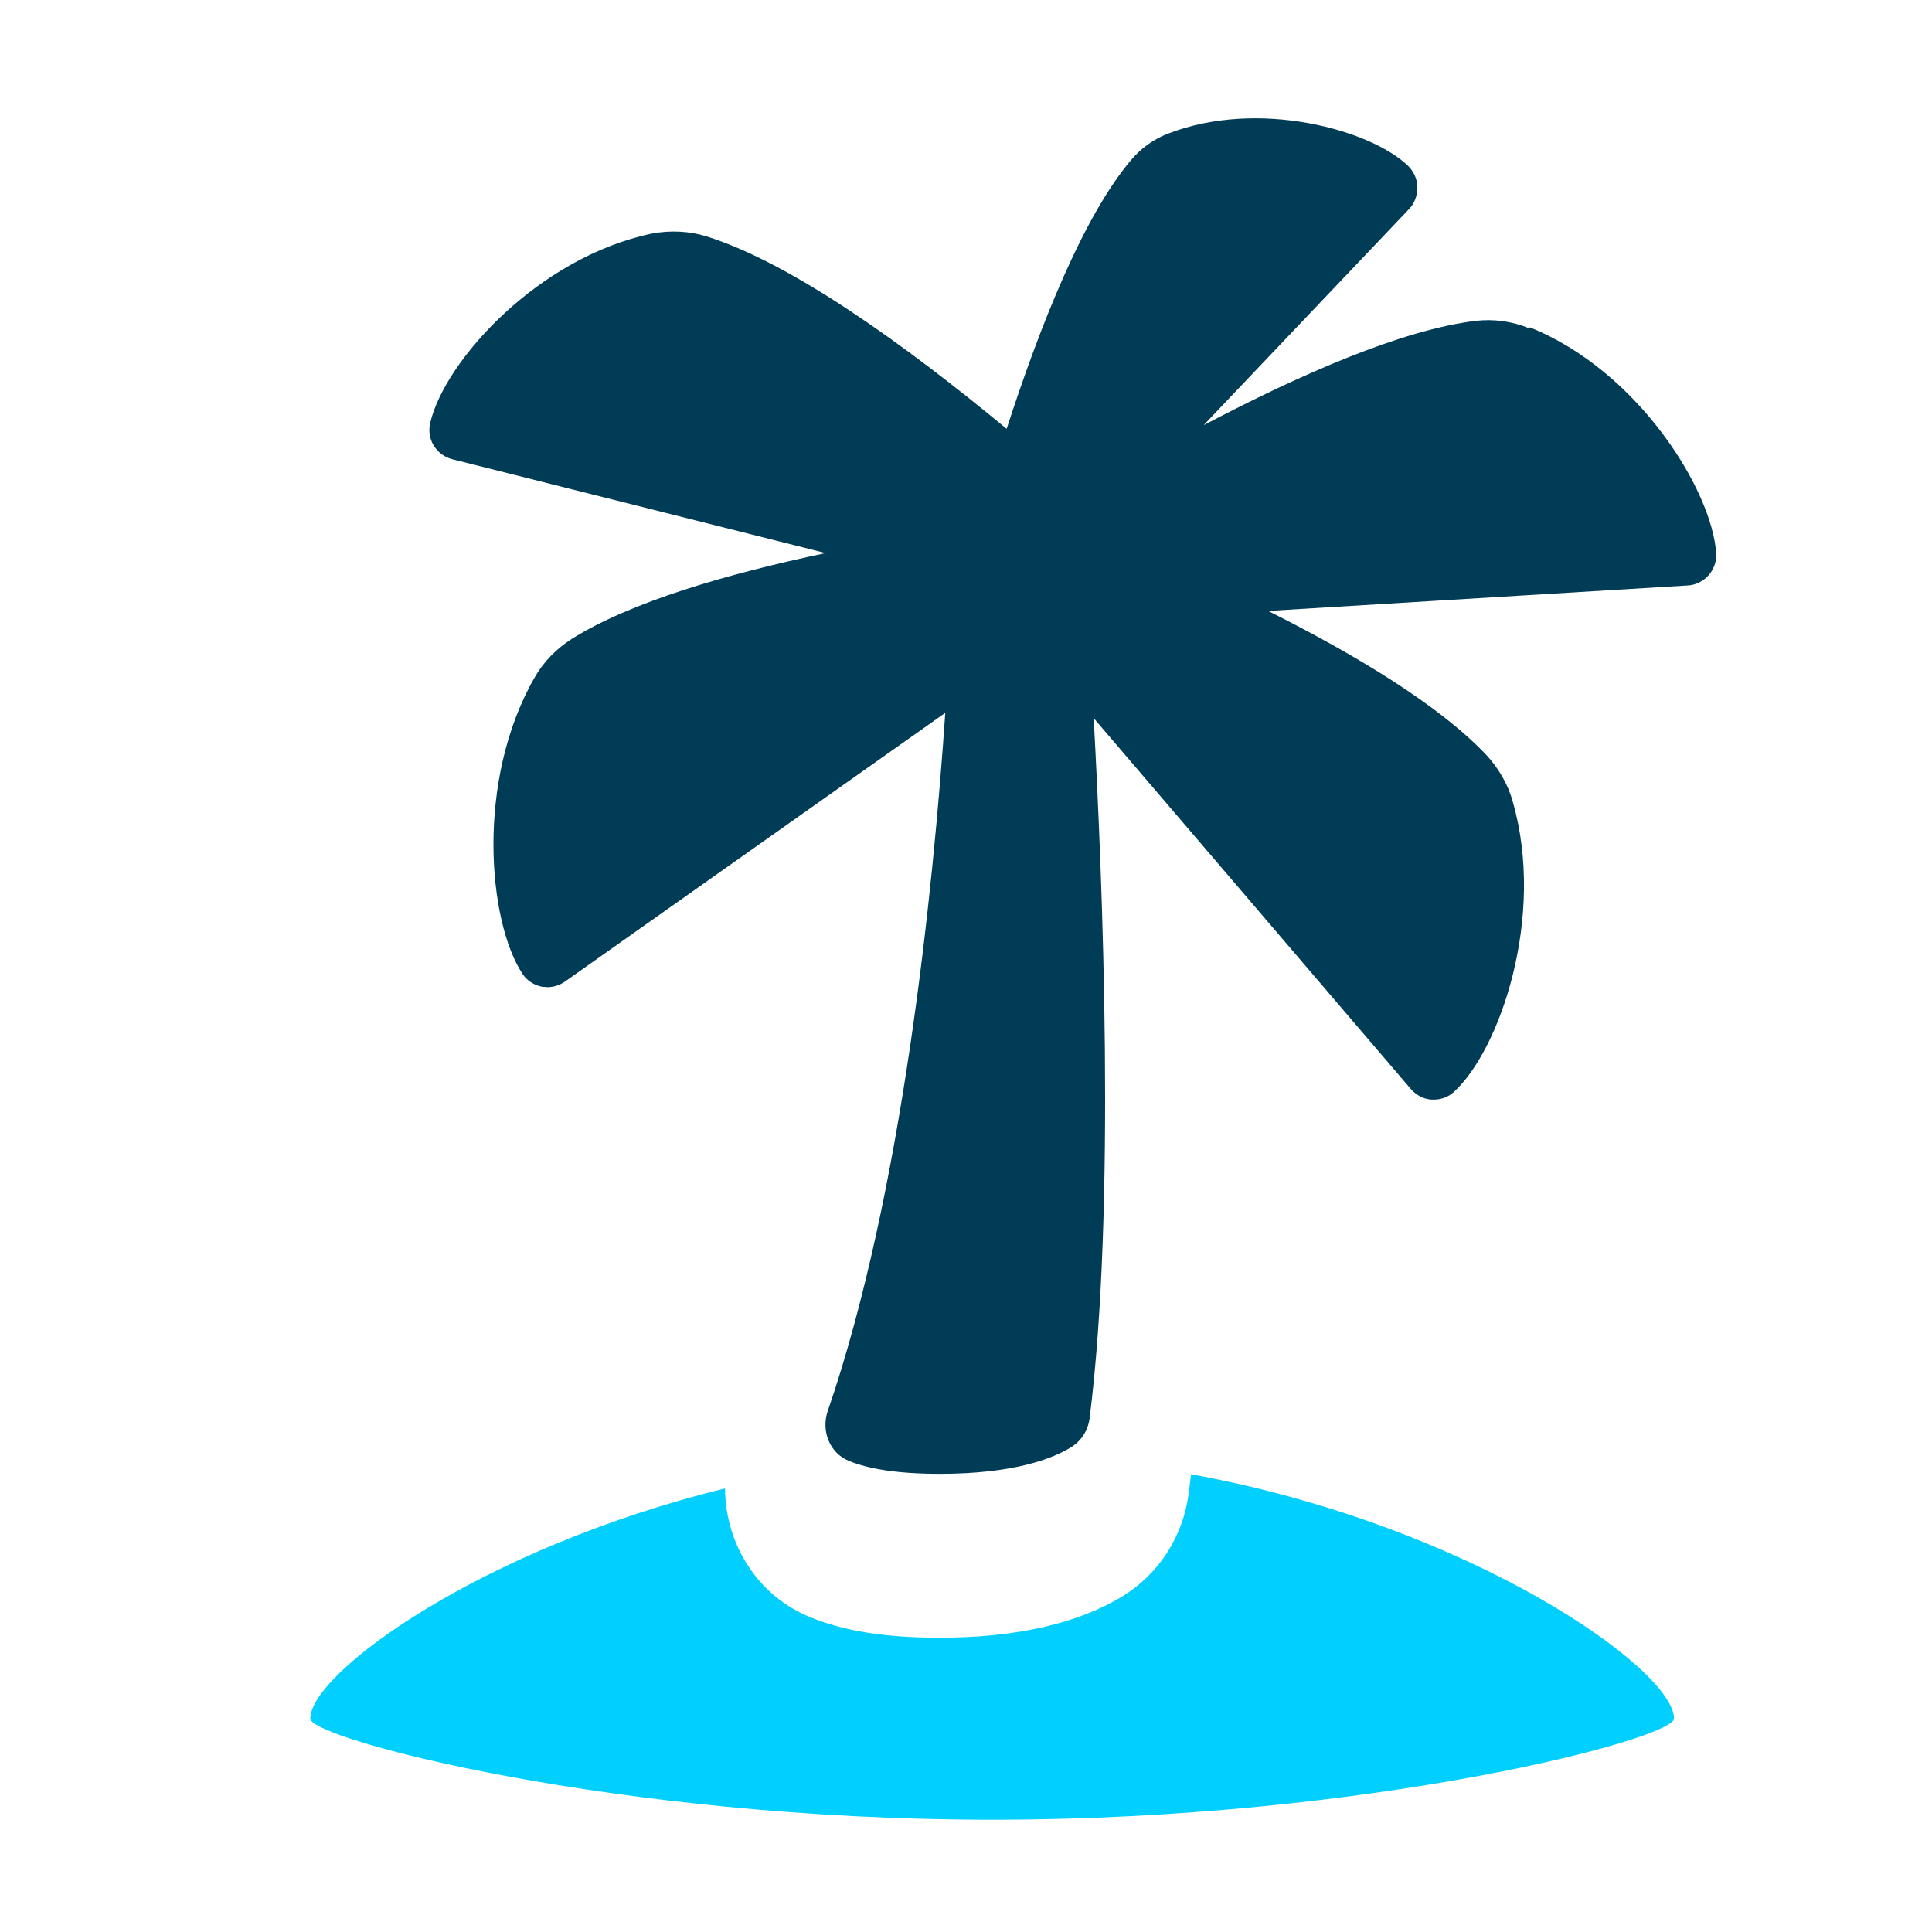 <svg width="33" height="33" viewBox="0 0 33 33" fill="none" xmlns="http://www.w3.org/2000/svg">
<path d="M20.345 25.174C20.332 25.285 20.318 25.395 20.304 25.506C20.208 26.238 19.804 26.874 19.181 27.261C18.413 27.731 17.358 27.973 16.043 27.973C15.139 27.973 14.426 27.862 13.85 27.627C12.939 27.261 12.391 26.377 12.384 25.423C8.219 26.446 5.3 28.574 5.3 29.355C5.3 29.701 10.514 31.082 16.947 31.082C23.381 31.082 28.594 29.701 28.594 29.355C28.594 28.512 25.121 26.052 20.345 25.181V25.174Z" fill="#01D0FF"/>
<path d="M26.114 5.605C25.826 5.487 25.511 5.446 25.21 5.48C23.949 5.632 22.216 6.392 20.558 7.263L24.066 3.573C24.162 3.476 24.21 3.338 24.21 3.2C24.21 3.062 24.148 2.93 24.052 2.834C23.408 2.212 21.49 1.687 19.955 2.281C19.701 2.378 19.482 2.537 19.311 2.744C18.496 3.711 17.756 5.591 17.194 7.325C15.46 5.888 13.508 4.485 12.062 4.036C11.768 3.946 11.453 3.932 11.144 3.988C9.198 4.389 7.595 6.164 7.349 7.222C7.28 7.498 7.451 7.774 7.725 7.844L14.104 9.447C12.398 9.806 10.774 10.283 9.767 10.912C9.507 11.078 9.281 11.306 9.13 11.575C8.123 13.33 8.335 15.742 8.924 16.633C9 16.751 9.123 16.827 9.26 16.855C9.294 16.855 9.322 16.861 9.356 16.861C9.459 16.861 9.562 16.827 9.651 16.765L16.146 12.176C15.94 15.196 15.419 20.379 14.138 24.103C14.022 24.442 14.172 24.822 14.501 24.953C14.803 25.078 15.282 25.174 16.05 25.174C17.303 25.174 17.975 24.919 18.297 24.718C18.475 24.608 18.585 24.428 18.612 24.221C19.064 20.627 18.831 15.002 18.681 12.266L24.1 18.603C24.189 18.706 24.319 18.776 24.456 18.782C24.463 18.782 24.477 18.782 24.491 18.782C24.621 18.782 24.744 18.734 24.833 18.651C25.621 17.932 26.402 15.652 25.84 13.697C25.758 13.393 25.593 13.116 25.381 12.888C24.579 12.045 23.175 11.195 21.661 10.435L28.827 10C28.964 9.993 29.088 9.93 29.184 9.827C29.273 9.723 29.321 9.592 29.314 9.454C29.245 8.376 27.978 6.33 26.128 5.591L26.114 5.605Z" fill="#003C55"/>
</svg>
